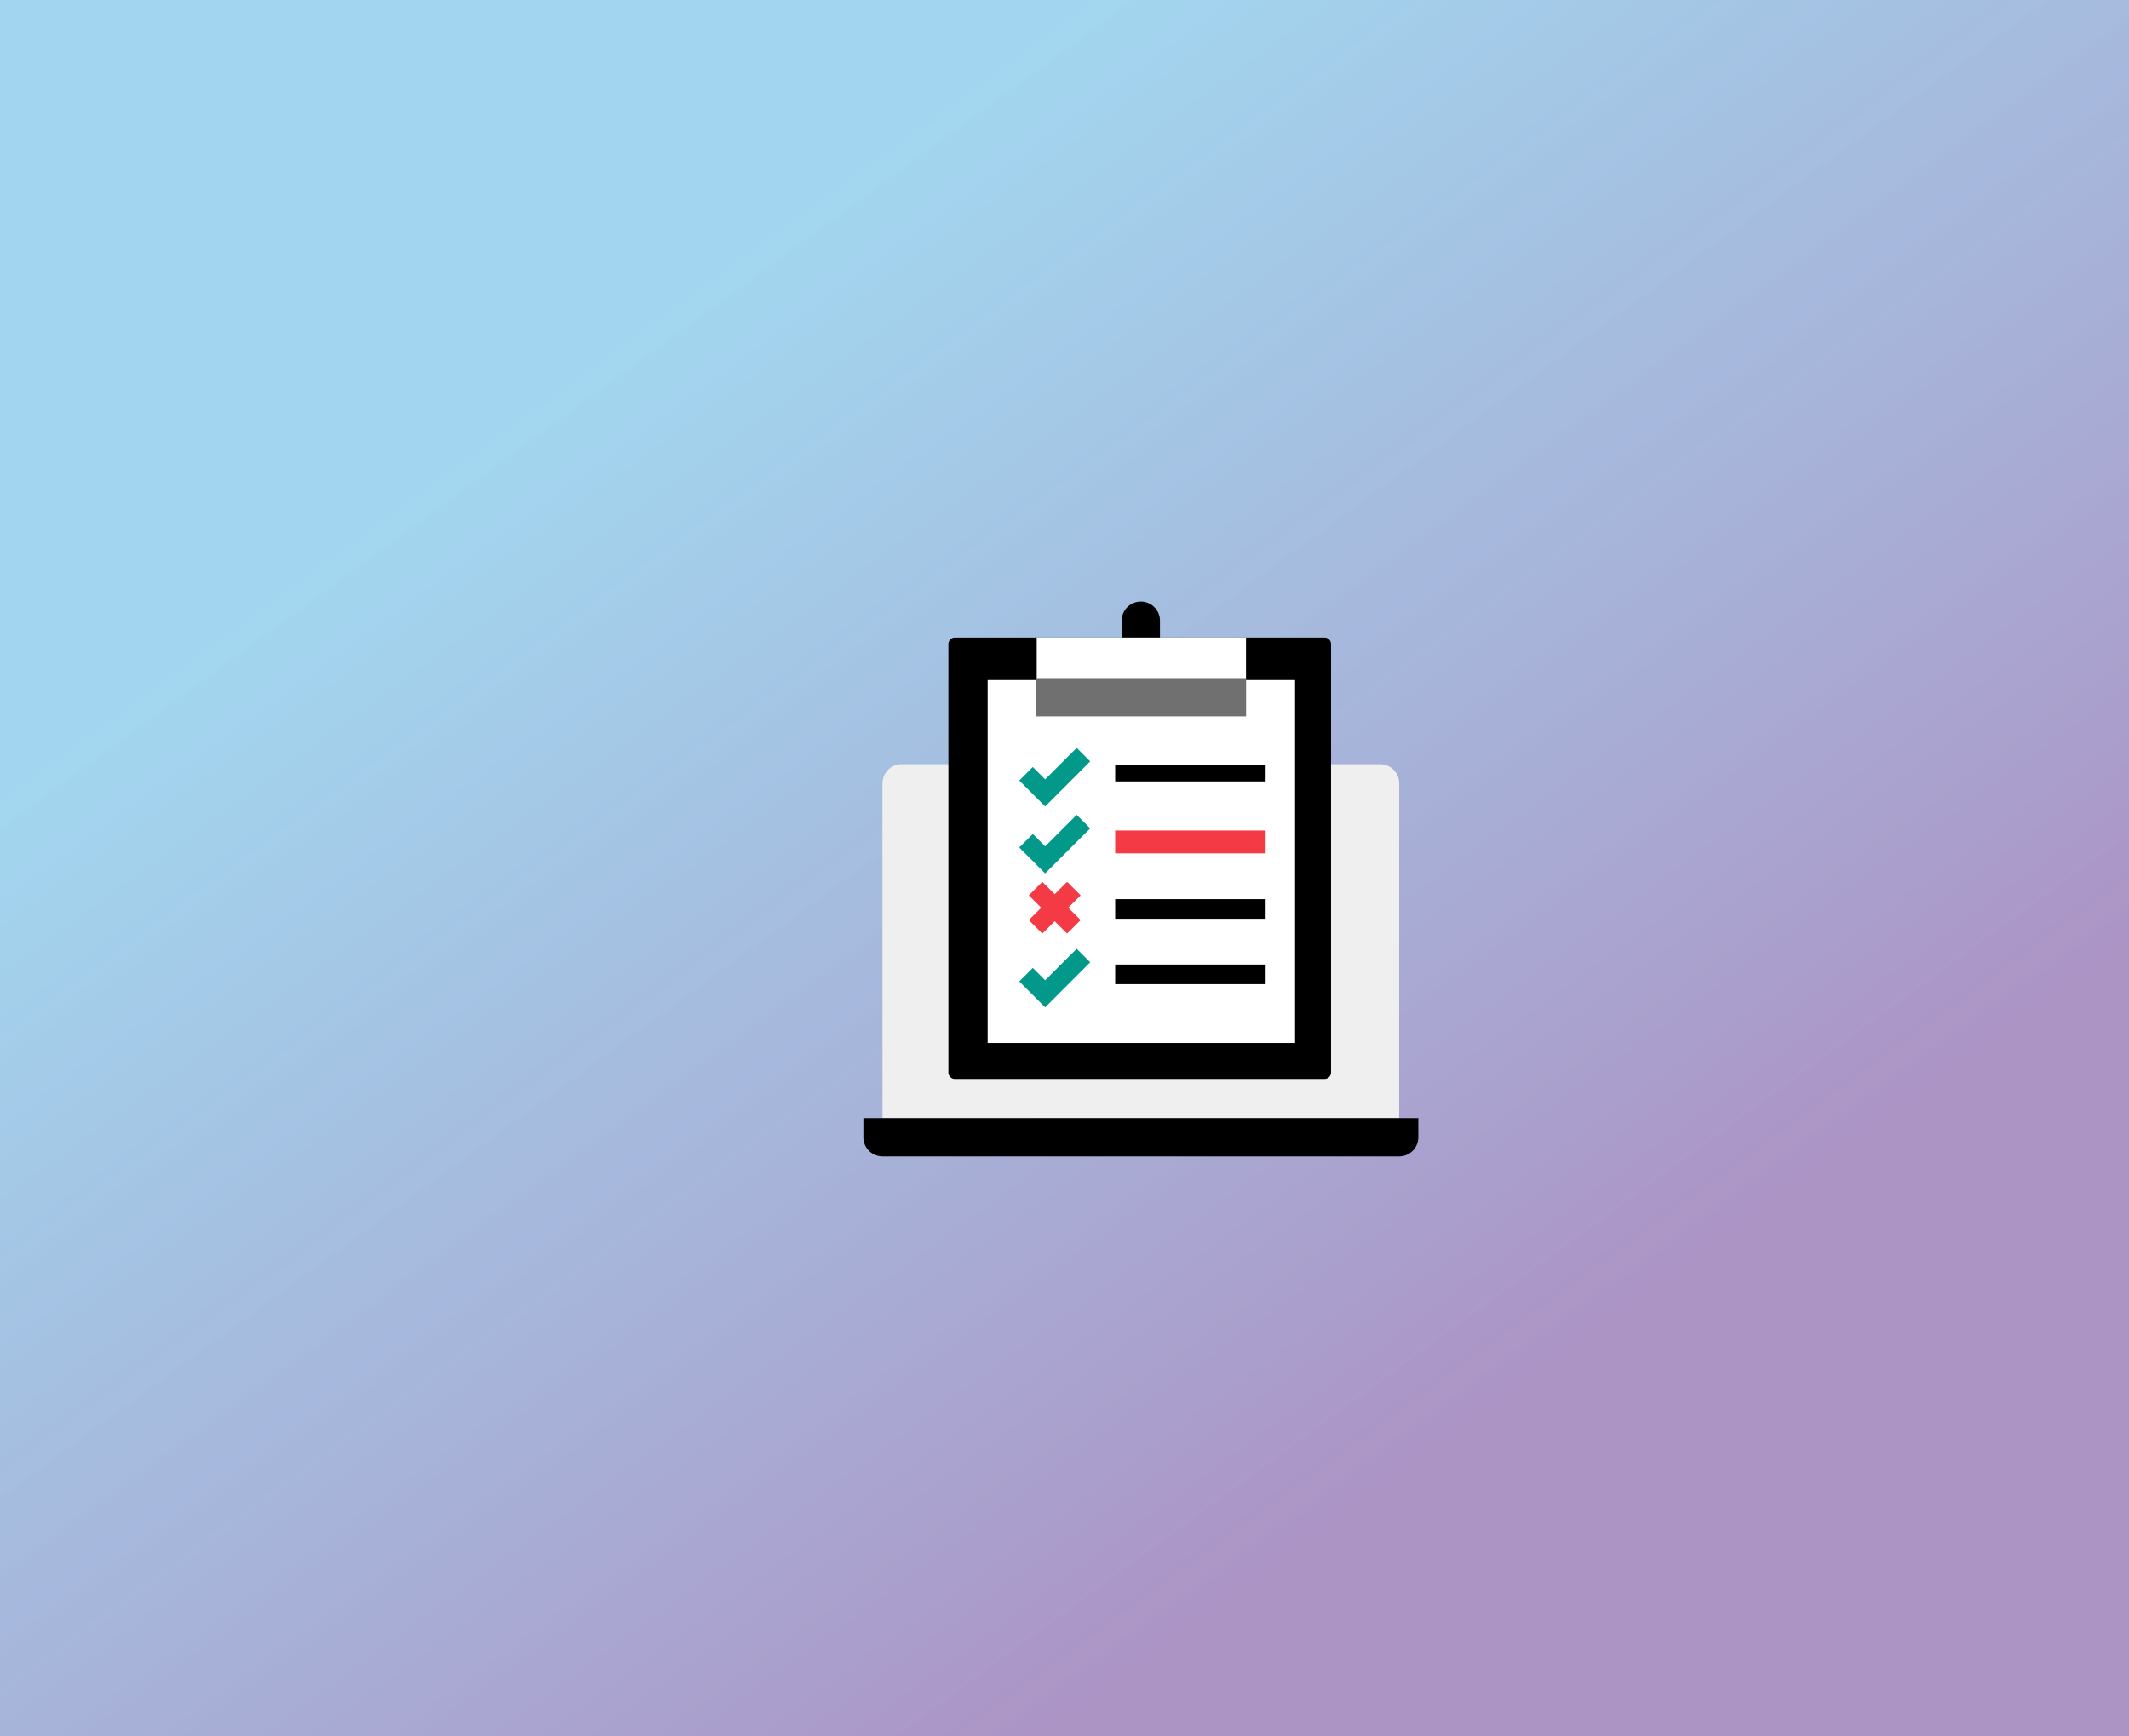 <svg xmlns="http://www.w3.org/2000/svg" xmlns:xlink="http://www.w3.org/1999/xlink" width="651" height="531" viewBox="0 0 651 531">
  <rect x="0" y="0" width="651" height="531" fill="#333333" stroke="none"/>
  <defs>
    <linearGradient id="linear-gradient" y1="0.458" x2="0.488" y2="1" gradientUnits="objectBoundingBox">
      <stop offset="0" stop-color="#56b5e3" stop-opacity="0.549"/>
      <stop offset="1" stop-color="#7d58a5" stop-opacity="0.639"/>
    </linearGradient>
    <clipPath id="clip-testing">
      <rect width="651" height="531"/>
    </clipPath>
  </defs>
  <g id="testing" clip-path="url(#clip-testing)">
    <rect width="651" height="531" fill="#fff"/>
    <g id="Group_1" data-name="Group 1" transform="translate(0.052 -0.18)">
      <rect id="Rectangle_1" data-name="Rectangle 1" width="651" height="531" transform="translate(-0.052 0.18)" fill="url(#linear-gradient)"/>
    </g>
    <g id="Flat" transform="translate(261 181)">
      <path id="Path_31" data-name="Path 31" d="M10.851,20h146.28a5.851,5.851,0,0,1,5.851,5.851v102.4H5V25.851A5.851,5.851,0,0,1,10.851,20Z" transform="translate(3.851 32.735)" fill="#efefef"/>
      <path id="Path_32" data-name="Path 32" d="M3,57H172.684v5.851a5.851,5.851,0,0,1-5.851,5.851H8.851A5.851,5.851,0,0,1,3,62.851Z" transform="translate(0 103.982)"/>
      <path id="Path_33" data-name="Path 33" d="M30,14.7H41.7V8.851A5.851,5.851,0,0,0,35.851,3h0A5.851,5.851,0,0,0,30,8.851Z" transform="translate(51.991)"/>
      <path id="Path_39" data-name="Path 39" d="M2,0H115a2,2,0,0,1,2,2V133a2,2,0,0,1-2,2H2a2,2,0,0,1-2-2V2A2,2,0,0,1,2,0Z" transform="translate(29 14)"/>
      <path id="Path_40" data-name="Path 40" d="M0,0H94V111H0Z" transform="translate(41 27)" fill="#fff"/>
      <path id="Path_34" data-name="Path 34" d="M27.213,36.2l-7.92-7.92,4.137-4.137,3.783,3.783,9.634-9.634,4.137,4.137Z" transform="translate(31.374 29.448)" fill="#02998a"/>
      <rect id="Rectangle_16" data-name="Rectangle 16" width="46" height="5" transform="translate(80 53)"/>
      <path id="Path_35" data-name="Path 35" d="M27.213,43.2l-7.92-7.92,4.137-4.137,3.783,3.783,9.634-9.634,4.137,4.137Z" transform="translate(31.374 42.927)" fill="#02998a"/>
      <path id="Path_41" data-name="Path 41" d="M0,0H46V7H0Z" transform="translate(80 73)" fill="#f43a45"/>
      <rect id="Rectangle_18" data-name="Rectangle 18" width="46" height="6" transform="translate(80 94)"/>
      <rect id="Rectangle_19" data-name="Rectangle 19" width="46" height="6" transform="translate(80 114)"/>
      <path id="Path_42" data-name="Path 42" d="M0,0H64V13H0Z" transform="translate(56 14)" fill="#fff"/>
      <path id="Path_36" data-name="Path 36" d="M21,11V22.7H85.363V11" transform="translate(34.661 15.405)" fill="#707070"/>
      <path id="Path_37" data-name="Path 37" d="M36.132,36.43,32,32.293l-3.783,3.783L24.43,32.293,20.293,36.43l3.783,3.783L20.293,44l4.137,4.137,3.783-3.783L32,48.132,36.132,44l-3.783-3.783Z" transform="translate(33.299 56.406)" fill="#f43a45"/>
      <path id="Path_38" data-name="Path 38" d="M27.213,57.2l-7.92-7.92,4.137-4.137,3.783,3.783,9.634-9.634,4.137,4.137Z" transform="translate(31.374 69.886)" fill="#02998a"/>
    </g>
  </g>
</svg>
